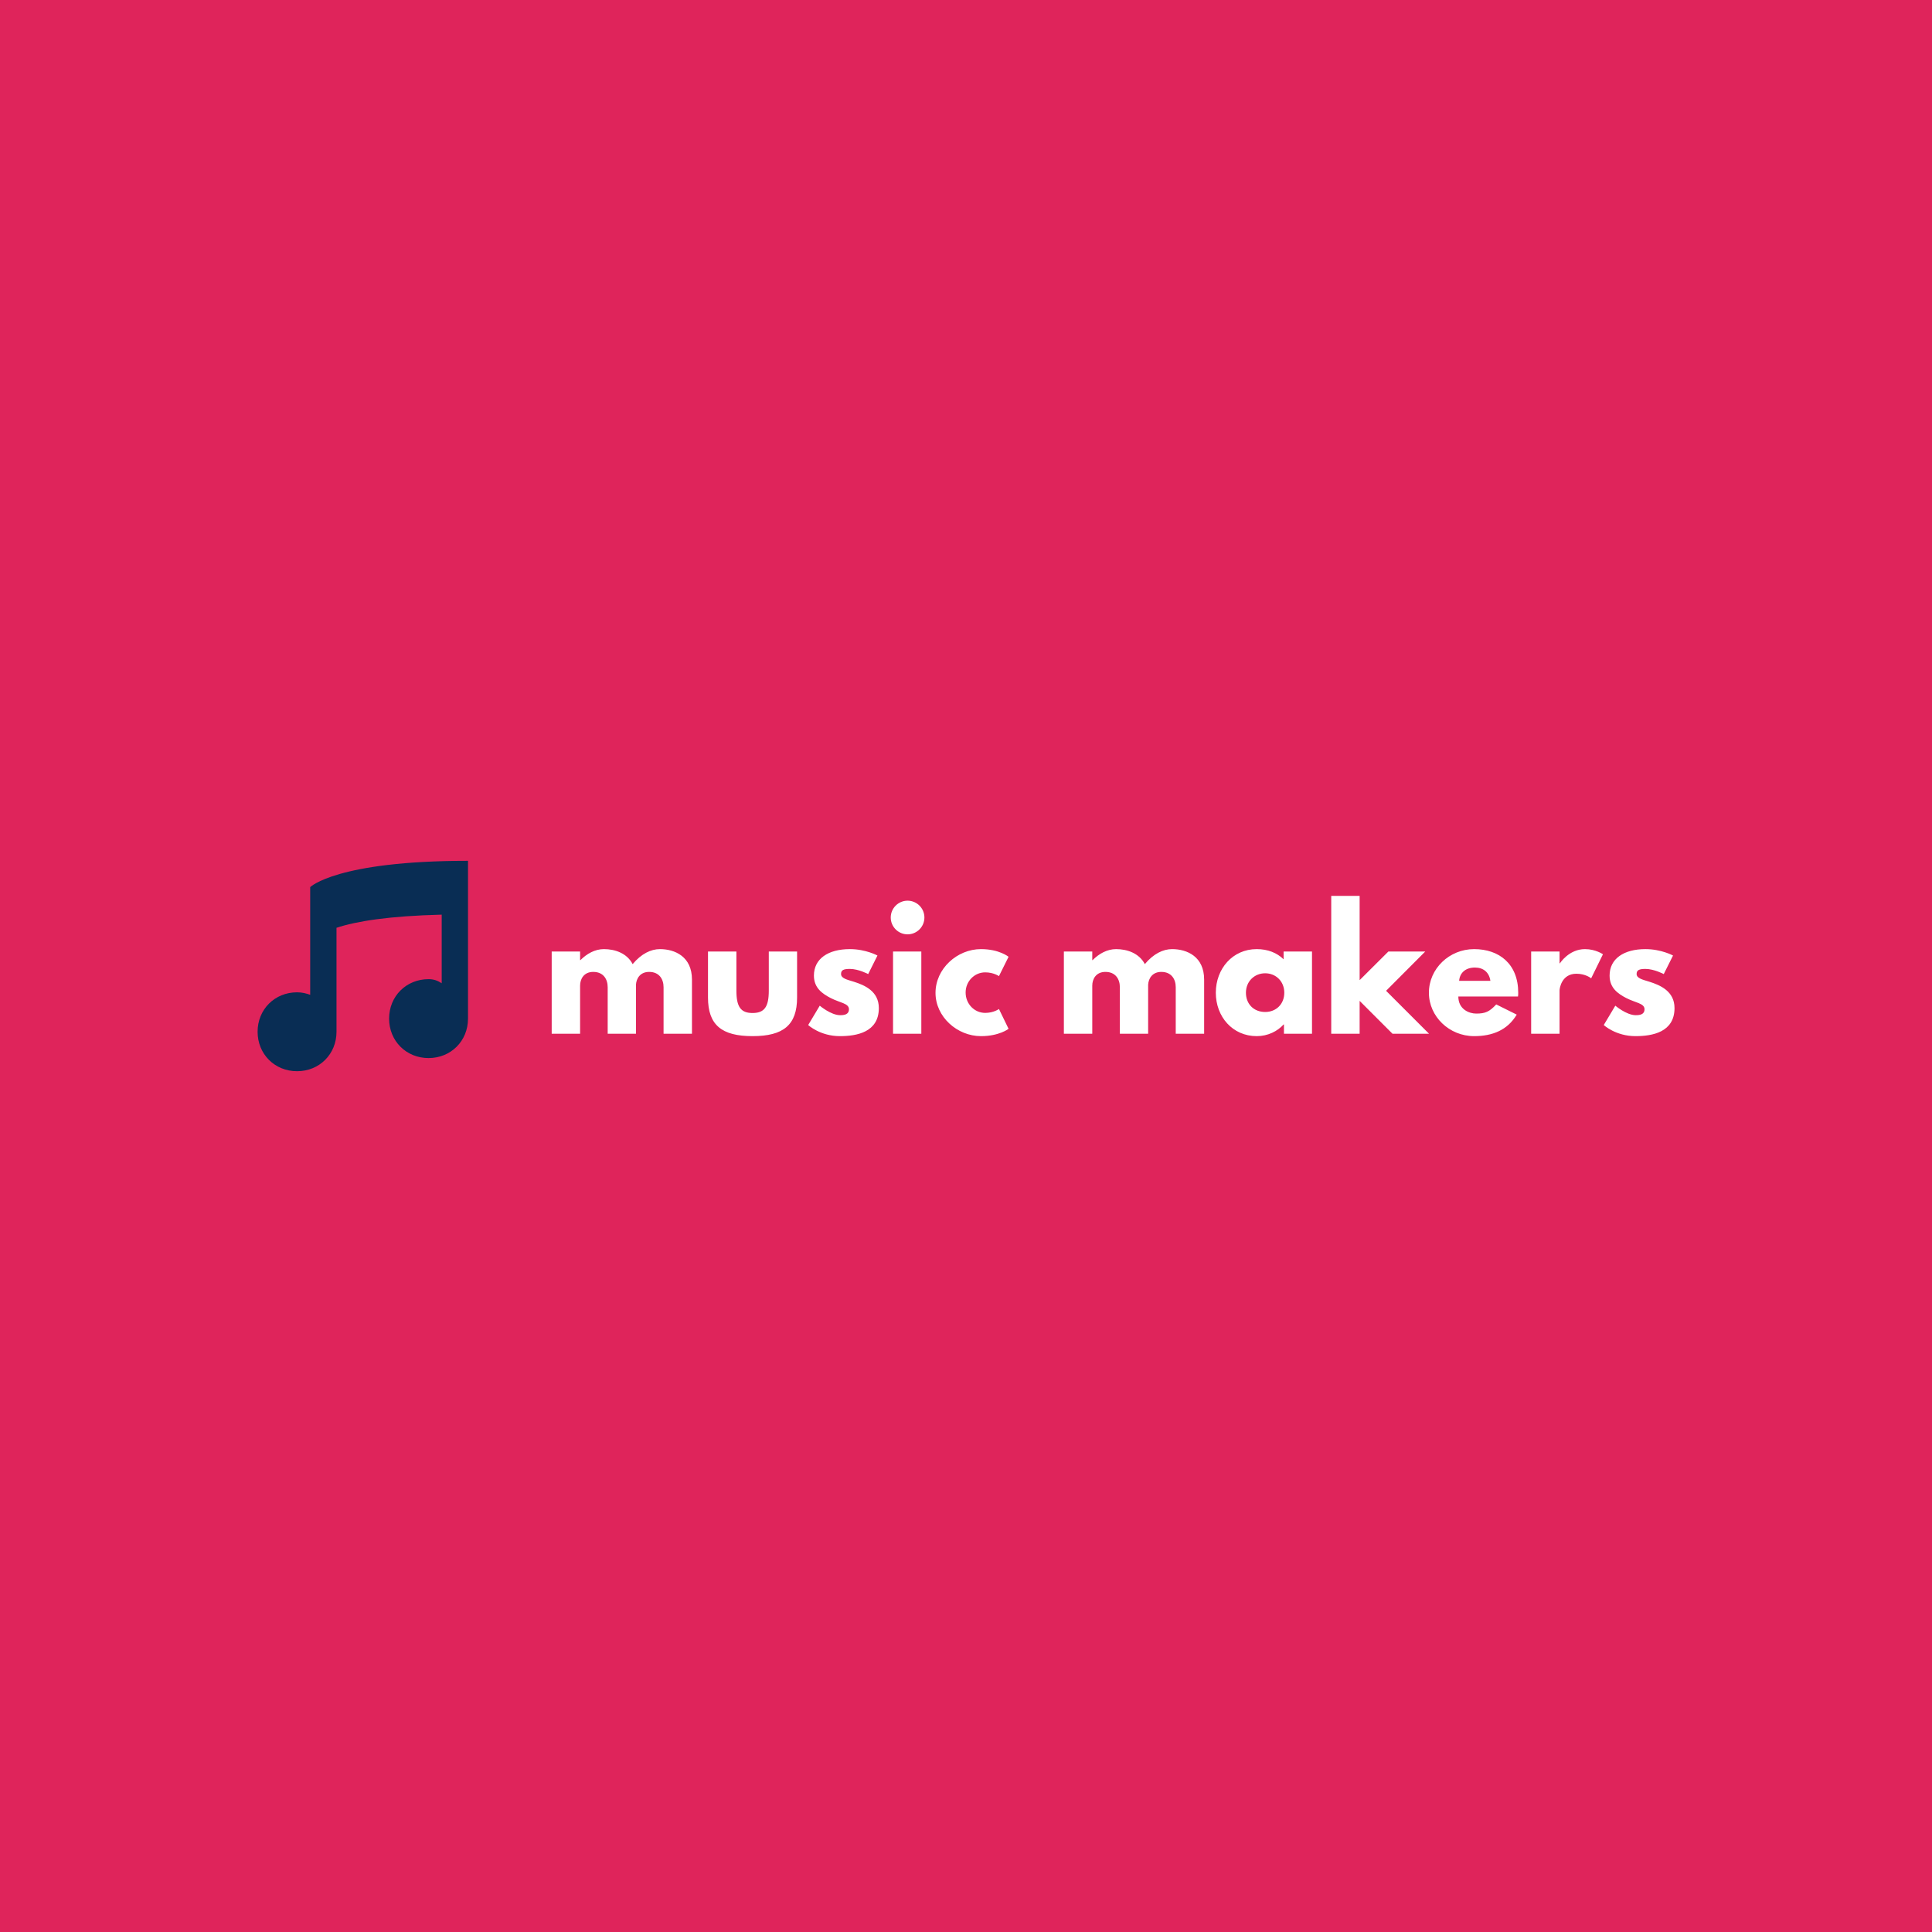 <svg data-v-fde0c5aa="" xmlns="http://www.w3.org/2000/svg" viewBox="0 0 300 300" class="iconLeft"><!----><defs data-v-fde0c5aa=""><!----></defs><rect data-v-fde0c5aa="" fill="#DF245B" x="0" y="0" width="300px" height="300px" class="logo-background-square"></rect><defs data-v-fde0c5aa=""><!----></defs><g data-v-fde0c5aa="" id="cef82838-79dd-4eef-b328-e87af1969bae" fill="#ffffff" transform="matrix(1.778,0,0,1.778,84.174,138.115)"><path d="M0.84 12.60L3.32 12.60L3.32 8.40C3.32 7.83 3.64 7.20 4.47 7.20C5.35 7.20 5.73 7.83 5.73 8.54L5.73 12.60L8.20 12.60L8.20 8.32C8.23 7.77 8.57 7.20 9.35 7.20C10.23 7.20 10.61 7.83 10.61 8.54L10.61 12.60L13.09 12.60L13.09 7.87C13.09 5.87 11.61 5.21 10.29 5.21C9.51 5.21 8.67 5.61 7.91 6.52C7.41 5.56 6.36 5.21 5.40 5.21C4.62 5.21 3.91 5.61 3.35 6.17L3.32 6.17L3.32 5.42L0.84 5.42ZM16.97 5.42L14.49 5.42L14.49 9.44C14.49 11.84 15.69 12.81 18.38 12.81C21.07 12.81 22.27 11.84 22.27 9.44L22.27 5.42L19.80 5.42L19.80 8.83C19.80 10.25 19.42 10.79 18.38 10.79C17.35 10.79 16.97 10.25 16.97 8.83ZM26.88 5.21C24.99 5.21 23.74 6.05 23.74 7.52C23.74 8.60 24.47 9.10 25.20 9.48C26.01 9.90 26.80 9.94 26.80 10.46C26.80 10.93 26.38 10.98 26.03 10.98C25.23 10.98 24.25 10.15 24.25 10.15L23.24 11.84C23.24 11.84 24.28 12.81 26.01 12.81C27.48 12.81 29.41 12.47 29.41 10.36C29.41 8.89 28.18 8.36 27.23 8.06C26.61 7.87 26.11 7.76 26.11 7.38C26.11 7.04 26.33 6.94 26.88 6.94C27.64 6.94 28.48 7.39 28.48 7.39L29.29 5.77C29.29 5.77 28.27 5.21 26.88 5.21ZM31.92 0.98C31.11 0.98 30.45 1.64 30.45 2.45C30.45 3.26 31.11 3.92 31.92 3.92C32.73 3.92 33.39 3.26 33.39 2.45C33.39 1.64 32.73 0.98 31.92 0.98ZM30.65 5.42L33.12 5.42L33.12 12.60L30.65 12.60ZM38.70 7.24C39.44 7.24 39.90 7.57 39.90 7.57L40.74 5.88C40.74 5.88 39.93 5.21 38.33 5.21C36.25 5.21 34.36 6.92 34.36 9.03C34.36 11.13 36.26 12.81 38.33 12.81C39.93 12.81 40.74 12.17 40.74 12.17L39.90 10.44C39.90 10.44 39.44 10.78 38.70 10.78C37.76 10.78 36.99 10.00 36.99 9.00C36.99 8.02 37.76 7.24 38.70 7.24ZM45.57 12.60L48.05 12.60L48.05 8.40C48.05 7.83 48.37 7.20 49.20 7.20C50.08 7.20 50.46 7.83 50.46 8.54L50.46 12.60L52.93 12.60L52.93 8.32C52.96 7.77 53.30 7.20 54.08 7.20C54.96 7.20 55.34 7.83 55.34 8.54L55.34 12.60L57.82 12.60L57.82 7.87C57.82 5.87 56.34 5.21 55.02 5.21C54.24 5.21 53.40 5.61 52.64 6.52C52.14 5.56 51.09 5.21 50.13 5.21C49.35 5.21 48.64 5.61 48.08 6.17L48.05 6.17L48.05 5.42L45.57 5.42ZM58.84 9.02C58.84 11.12 60.31 12.81 62.41 12.81C63.39 12.81 64.23 12.38 64.76 11.79L64.79 11.79L64.79 12.60L67.24 12.60L67.24 5.42L64.76 5.42L64.76 6.10C64.18 5.53 63.38 5.21 62.41 5.21C60.31 5.21 58.84 6.92 58.84 9.02ZM61.47 9.02C61.47 8.02 62.22 7.32 63.15 7.32C64.08 7.32 64.82 8.02 64.82 9.02C64.82 10.00 64.12 10.70 63.15 10.70C62.15 10.70 61.47 10.00 61.47 9.02ZM77.13 5.42L73.91 5.42L71.40 7.92L71.40 0.56L68.92 0.56L68.92 12.60L71.40 12.60L71.40 9.73L74.27 12.60L77.46 12.60L73.71 8.85ZM85.23 9.35C85.25 9.27 85.25 9.11 85.25 9.02C85.25 6.50 83.58 5.21 81.40 5.21C79.23 5.21 77.45 6.92 77.45 9.02C77.45 11.10 79.23 12.81 81.40 12.81C82.99 12.81 84.31 12.29 85.12 10.93L83.33 10.04C82.73 10.68 82.38 10.84 81.58 10.84C80.95 10.84 80.02 10.46 80.02 9.35ZM80.09 7.98C80.14 7.32 80.61 6.82 81.47 6.82C82.19 6.82 82.71 7.22 82.82 7.98ZM86.38 12.60L88.86 12.60L88.86 8.82C88.86 8.64 89.04 7.36 90.33 7.36C91.15 7.36 91.62 7.76 91.62 7.76L92.65 5.66C92.65 5.66 92.01 5.21 91.08 5.21C89.67 5.21 88.89 6.45 88.89 6.45L88.86 6.45L88.86 5.42L86.38 5.42ZM96.36 5.21C94.47 5.21 93.23 6.05 93.23 7.52C93.23 8.60 93.95 9.10 94.68 9.48C95.49 9.90 96.28 9.94 96.28 10.46C96.28 10.93 95.86 10.98 95.51 10.98C94.71 10.98 93.73 10.15 93.73 10.15L92.72 11.84C92.72 11.84 93.76 12.81 95.49 12.81C96.96 12.81 98.90 12.47 98.90 10.36C98.90 8.89 97.66 8.36 96.71 8.06C96.10 7.87 95.59 7.76 95.59 7.38C95.59 7.04 95.82 6.94 96.36 6.94C97.12 6.94 97.96 7.39 97.96 7.39L98.77 5.77C98.77 5.77 97.75 5.21 96.36 5.21Z"></path></g><defs data-v-fde0c5aa=""><!----></defs><g data-v-fde0c5aa="" id="8d7927b3-4da9-4838-84dd-1253981dd6a7" stroke="none" fill="#092D54" transform="matrix(2.042,0,0,2.042,40,133.666)"><path d="M16 0C6 0 4 2 4 2v8.188c-.3-.1-.6-.188-1-.188-1.7 0-3 1.3-3 3s1.3 3 3 3 3-1.3 3-3V5.094c1.5-.5 4-.9 8-1v5.219c-.3-.2-.6-.313-1-.313-1.7 0-3 1.3-3 3s1.3 3 3 3 3-1.3 3-3V0z"></path></g><!----></svg>